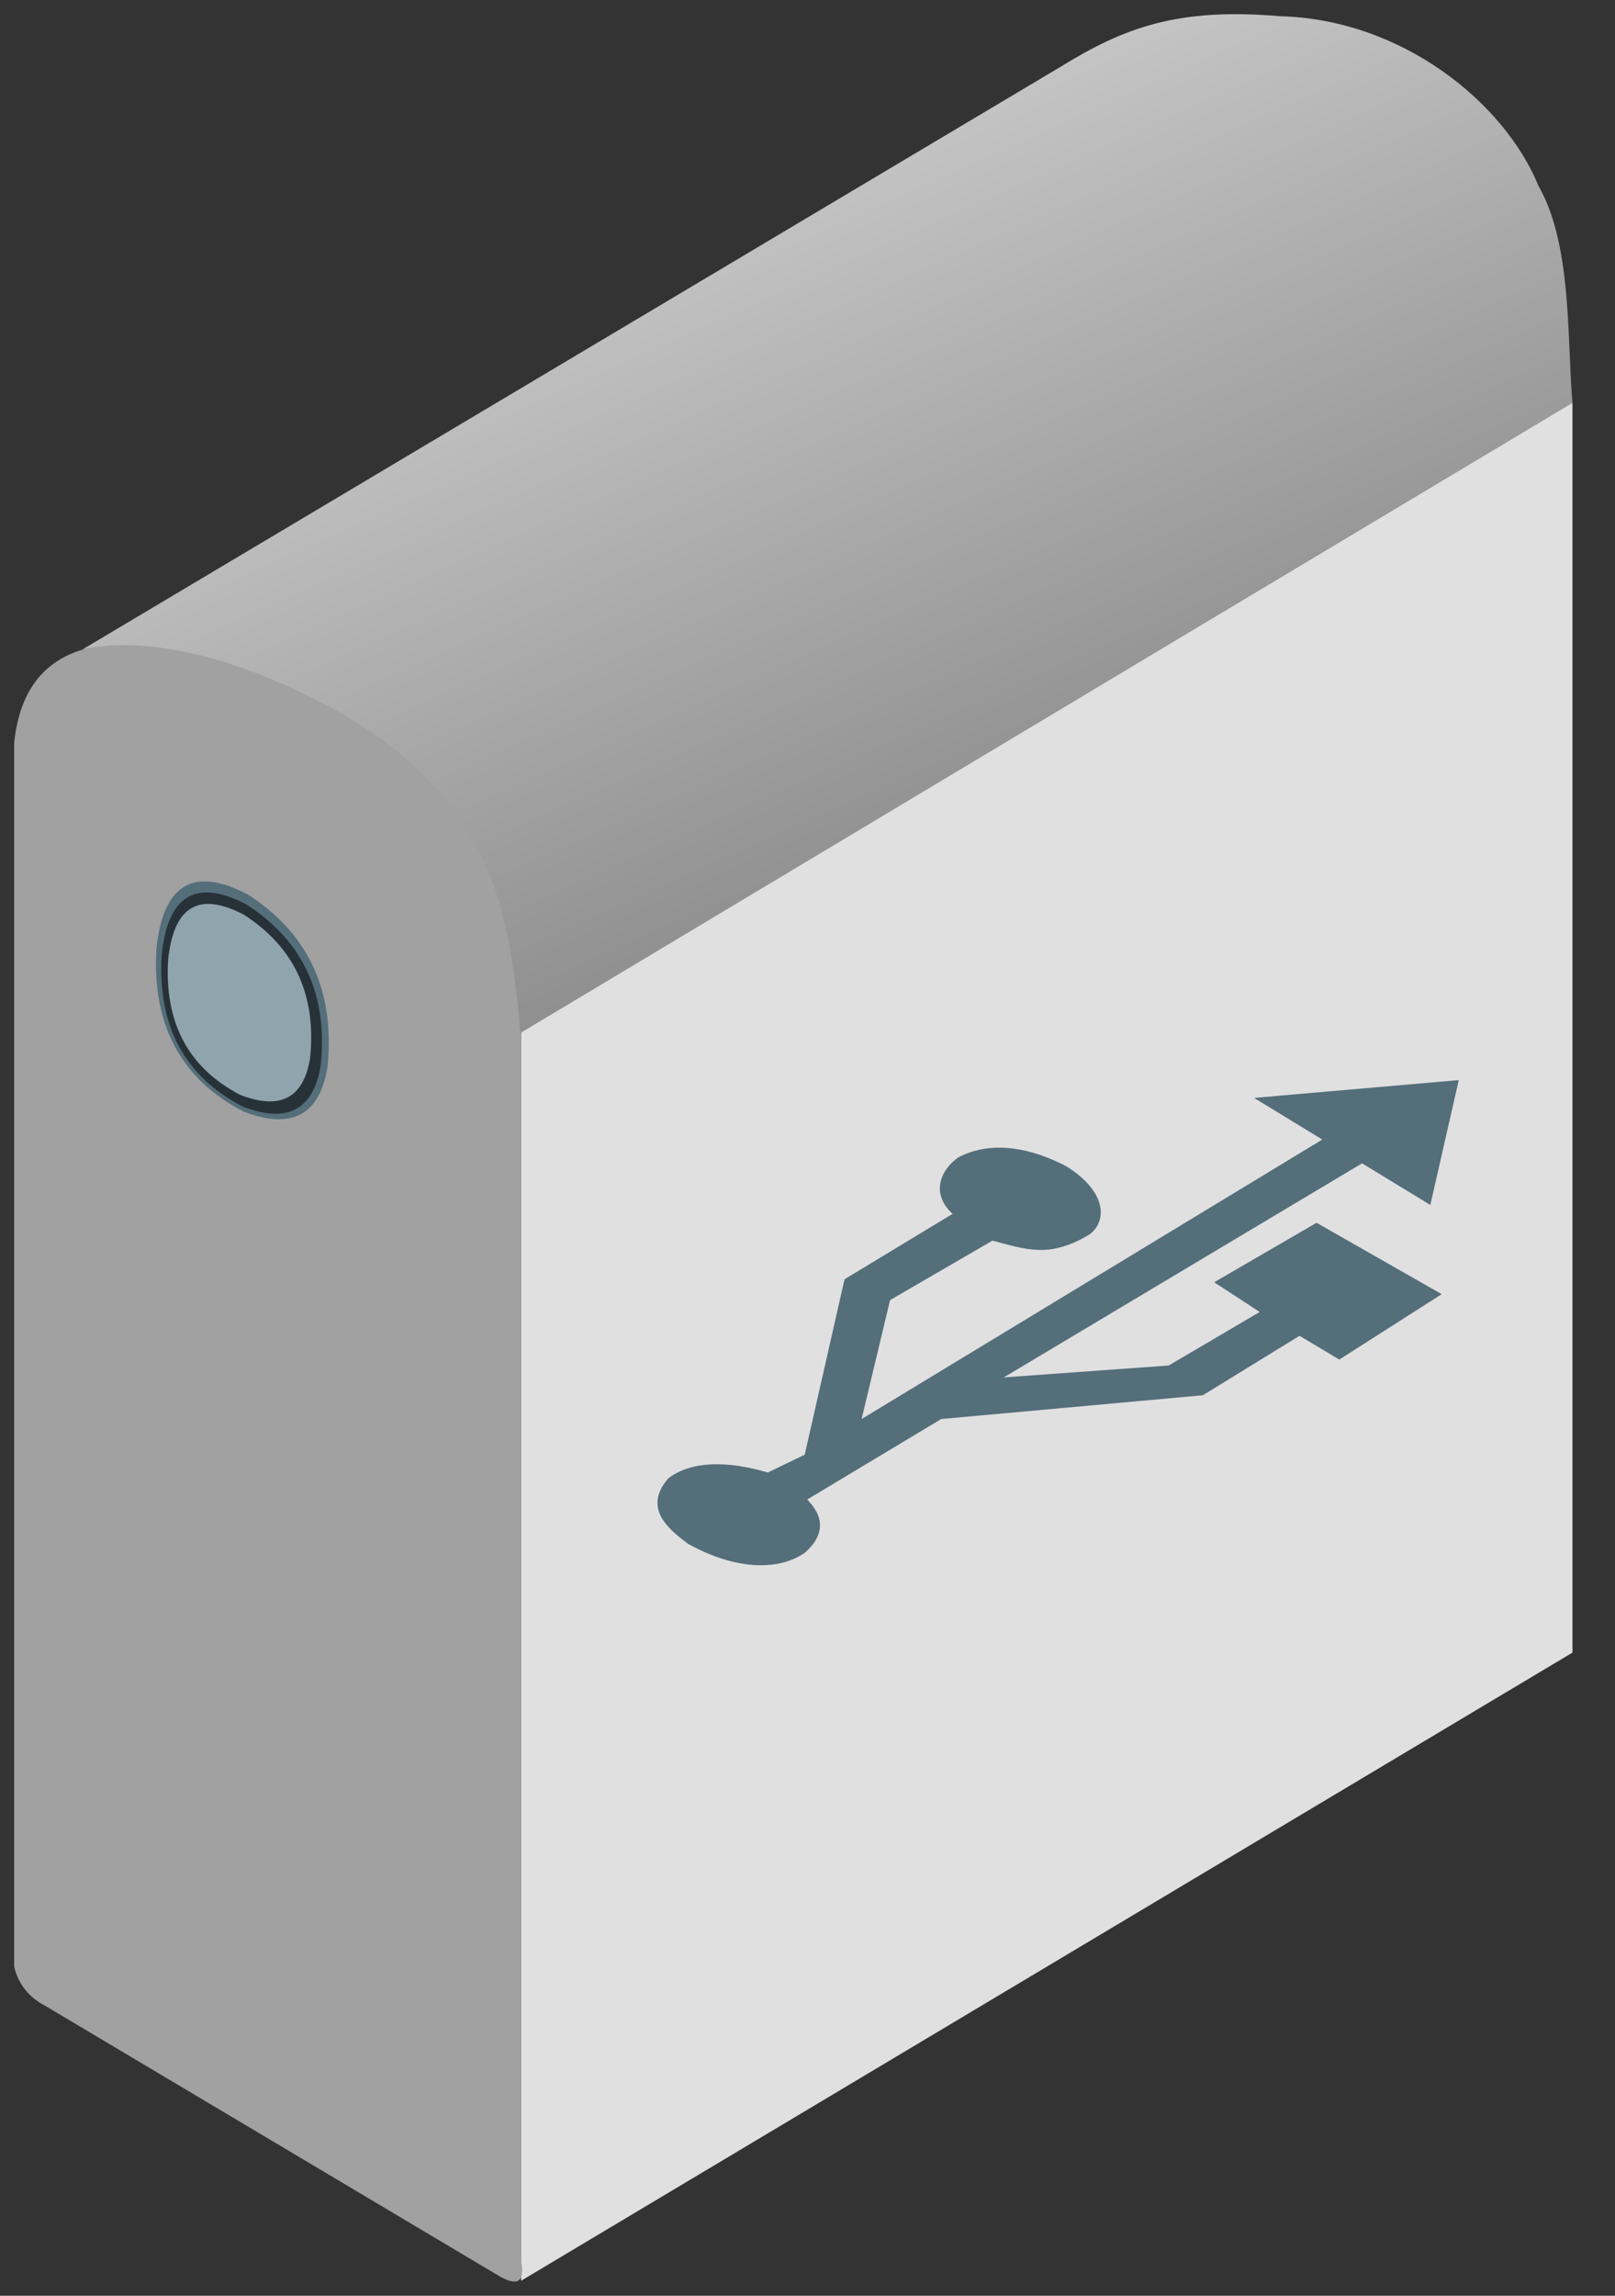 <svg xmlns="http://www.w3.org/2000/svg" xmlns:xlink="http://www.w3.org/1999/xlink" viewBox="0 0 57 81" fill="#fff" fill-rule="evenodd" stroke="#000" stroke-linecap="round" stroke-linejoin="round"><rect x="0" y="0" width="57" height="81" fill="#333333" stroke="none"/><use xlink:href="#B" x=".5" y=".5"/><defs><linearGradient id="A" x1="17%" y1="0%" x2="83%" y2="100%"><stop offset="0%" stop-color="#e0e0e0"/><stop offset="100%" stop-color="#757575"/></linearGradient></defs><symbol id="B" overflow="visible"><g stroke="none"><path d="M17.891 35.876v44.095l37.108-22.163V13.713z" fill="#e0e0e0"/><path d="M17.892 35.876L.221 25.256 37.329 3.324 55 13.713z" fill="#eceff1"/><path d="M17.892 35.876v43.402q.221 1.154-.883.462L1.104 70.275Q.221 69.813 0 68.89V25.718q.502-4.98 7.628-2.882l3.212 1.364q7.026 3.567 7.052 11.677z" fill="#a1a1a1"/><path d="M55 13.709L17.865 35.948c-.301-3.776-.903-5.56-1.907-7.238-1.505-2.308-3.513-3.671-5.922-4.825-3.111-1.469-5.821-1.888-7.628-1.469l34.525-20.56C39.143.492 41.049-.242 44.663.072c4.316.105 7.929 3.042 9.133 5.979C55 8.15 54.799 11.506 55 13.709z" fill="url(#A)"/><path d="M8.248 31.06q-2.883-1.512-3.228 1.928-.231 4.017 3.074 5.728 2.538.98 2.961-1.55.423-4.017-2.806-6.106z" fill="#546e7a"/><path d="M8.208 31.418q-2.681-1.407-3.003 1.794-.215 3.737 2.859 5.329 2.361.912 2.754-1.442.393-3.737-2.61-5.68z" fill="#000" fill-opacity=".54"/><path d="M8.113 31.776q-2.393-1.256-2.68 1.601-.191 3.335 2.552 4.756 2.107.814 2.458-1.287.351-3.335-2.329-5.069z" fill="#90a4ae"/><path d="M26.597 51.454l1.305-.629 1.405-6.189 3.814-2.308c-.803-.734-.401-1.573.201-1.993 1.204-.629 2.609-.315 3.814.315 1.505.944 1.405 1.993.803 2.413-1.405.839-2.208.524-3.412.21l-3.613 2.098-1.004 4.196 16.259-9.861-2.409-1.469 7.226-.629-1.004 4.406-2.409-1.469-12.646 7.553 5.821-.42 3.212-1.888-1.606-1.049 3.613-2.098 4.416 2.518-3.613 2.308-1.405-.839-3.412 2.098-9.234.839-4.717 2.832c-.1 0 1.104.839-.1 1.888-.903.629-2.409.629-4.115-.315-.703-.524-1.606-1.259-.703-2.308.803-.629 2.108-.629 3.513-.21z" fill="#546e7a"/></g></symbol></svg>